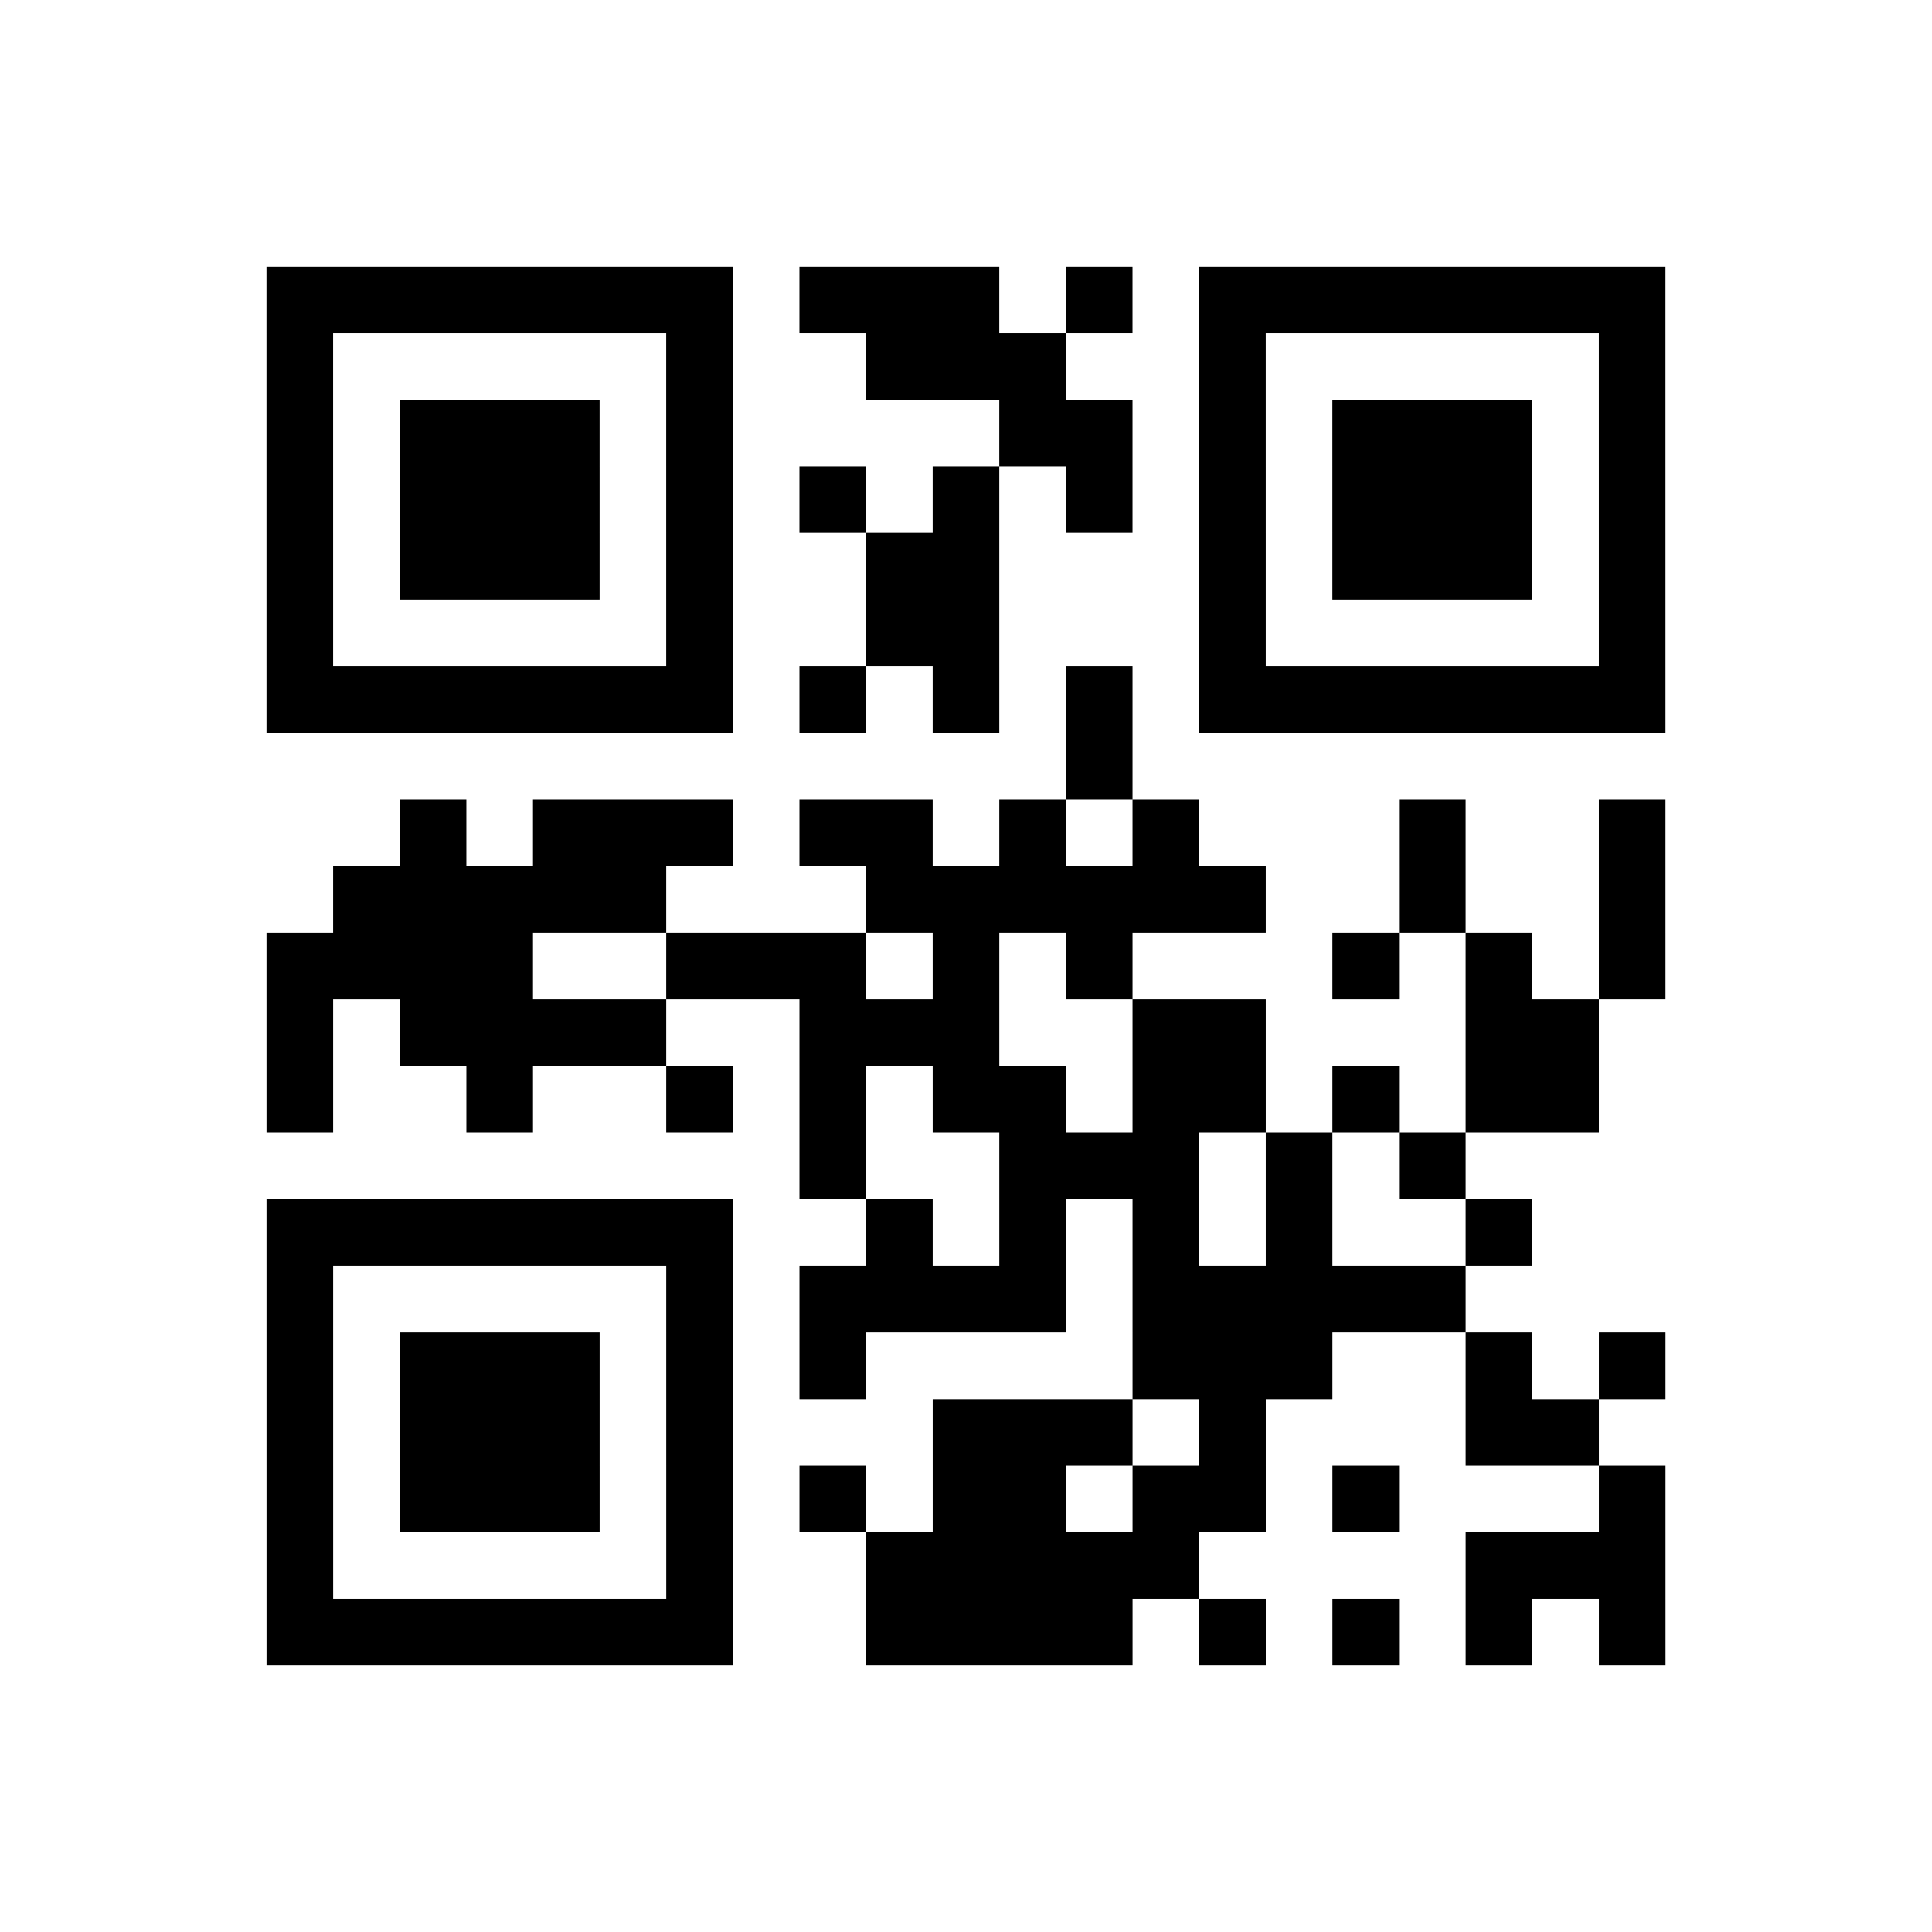 <?xml version="1.0" encoding="UTF-8"?>
<svg xmlns="http://www.w3.org/2000/svg" height="145" width="145" class="pyqrcode"><path transform="scale(5)" stroke="#000" class="pyqrline" d="M4 4.5h7m1 0h3m1 0h1m1 0h7m-21 1h1m5 0h1m2 0h3m2 0h1m5 0h1m-21 1h1m1 0h3m1 0h1m4 0h2m1 0h1m1 0h3m1 0h1m-21 1h1m1 0h3m1 0h1m1 0h1m1 0h1m1 0h1m1 0h1m1 0h3m1 0h1m-21 1h1m1 0h3m1 0h1m2 0h2m3 0h1m1 0h3m1 0h1m-21 1h1m5 0h1m2 0h2m3 0h1m5 0h1m-21 1h7m1 0h1m1 0h1m1 0h1m1 0h7m-9 1h1m-11 1h1m1 0h3m1 0h2m1 0h1m1 0h1m3 0h1m2 0h1m-20 1h5m3 0h6m2 0h1m2 0h1m-21 1h4m2 0h3m1 0h1m1 0h1m3 0h1m1 0h1m1 0h1m-21 1h1m1 0h4m2 0h3m2 0h2m3 0h2m-20 1h1m2 0h1m2 0h1m1 0h1m1 0h2m1 0h2m1 0h1m1 0h2m-12 1h1m2 0h3m1 0h1m1 0h1m-18 1h7m2 0h1m1 0h1m1 0h1m1 0h1m2 0h1m-19 1h1m5 0h1m1 0h4m1 0h5m-18 1h1m1 0h3m1 0h1m1 0h1m4 0h3m2 0h1m1 0h1m-21 1h1m1 0h3m1 0h1m3 0h3m1 0h1m3 0h2m-20 1h1m1 0h3m1 0h1m1 0h1m1 0h2m1 0h2m1 0h1m3 0h1m-21 1h1m5 0h1m2 0h5m4 0h3m-21 1h7m2 0h4m1 0h1m1 0h1m1 0h1m1 0h1"/></svg>
